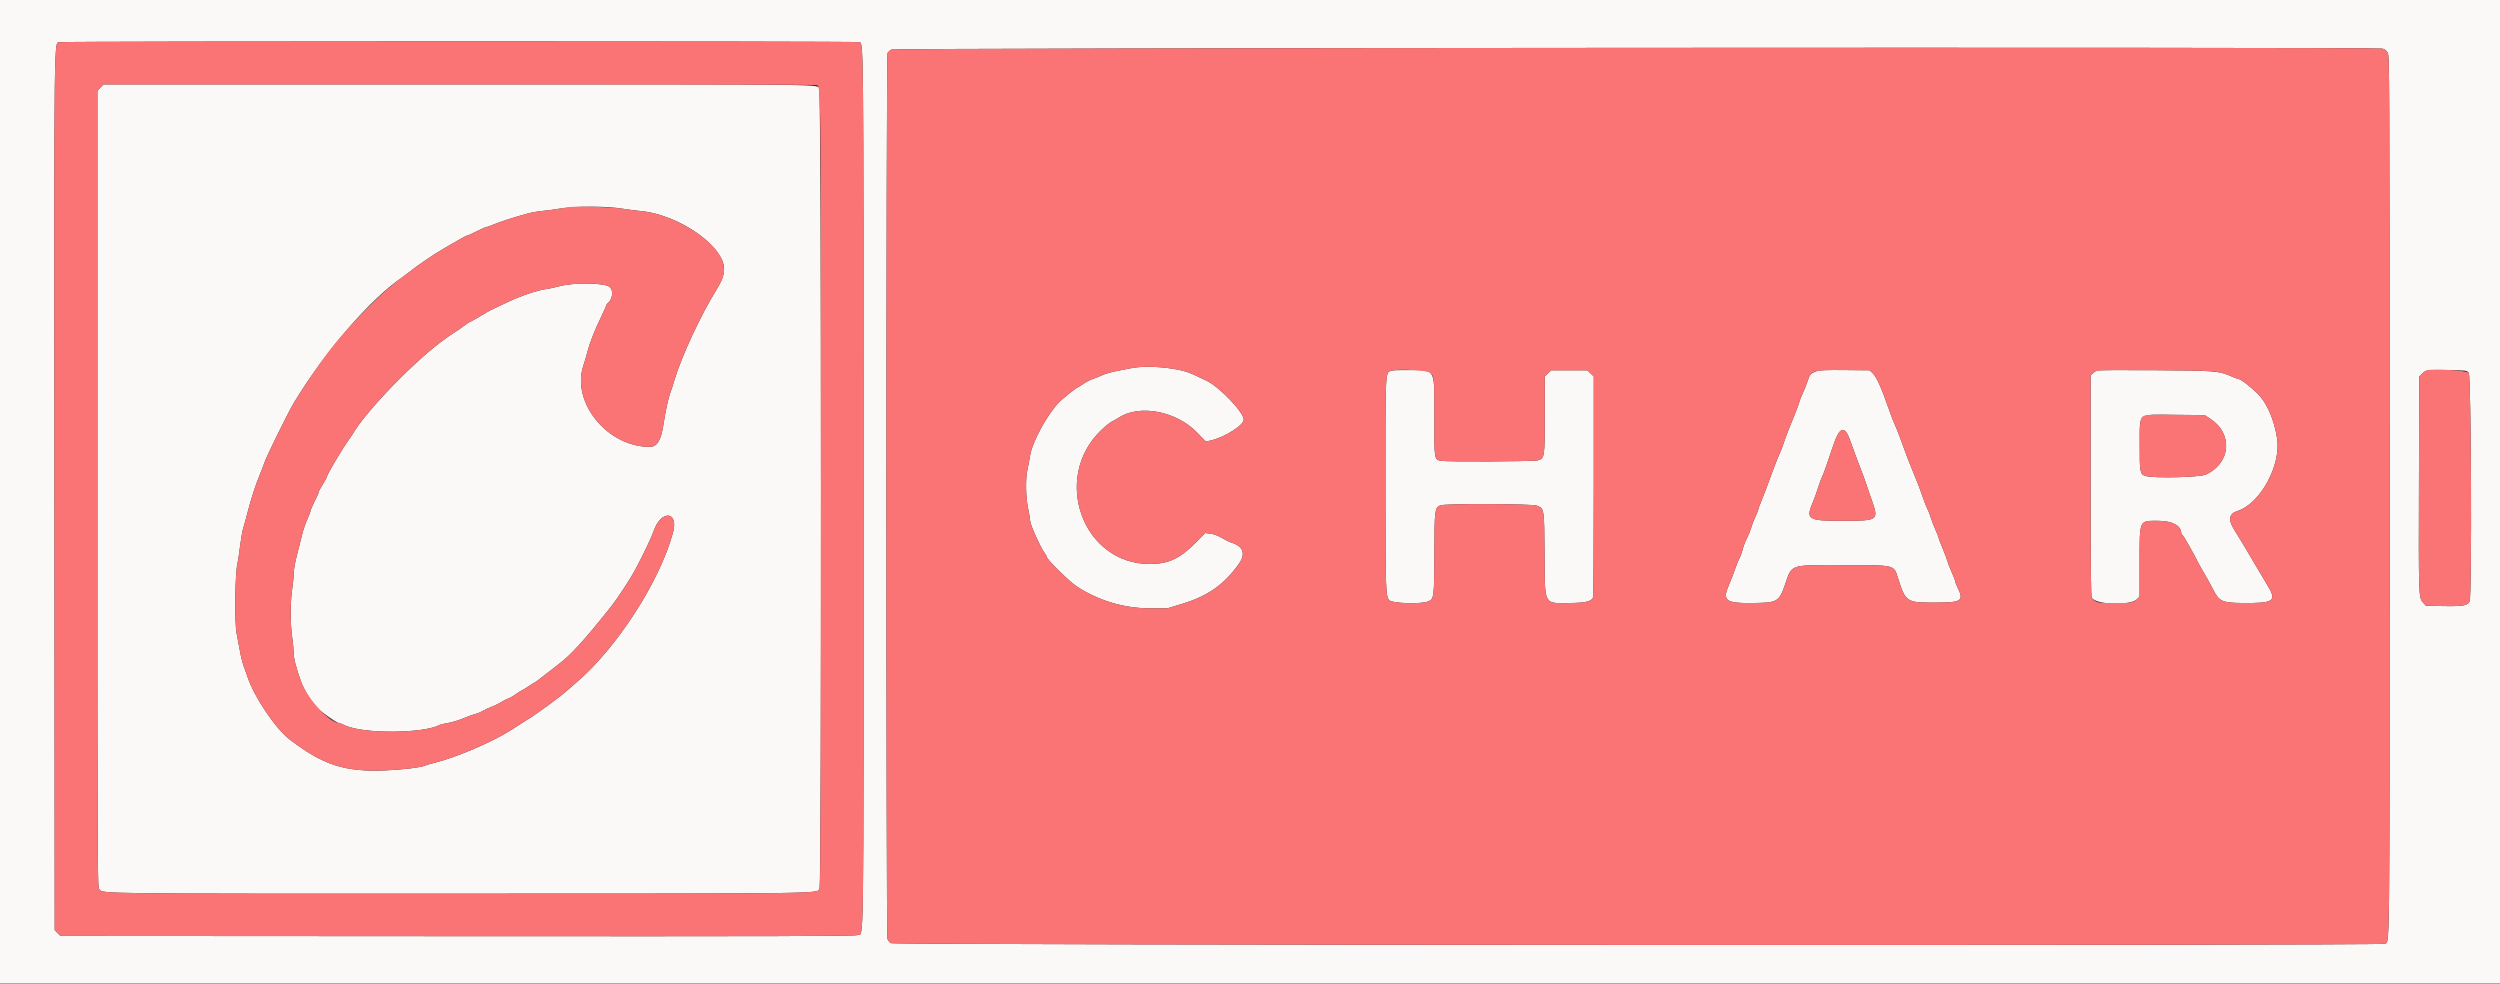 <svg id="svg" version="1.1" xmlns="http://www.w3.org/2000/svg" xmlns:xlink="http://www.w3.org/1999/xlink" width="400" height="157.377" viewBox="0, 0, 400,157.377"><rect x="0" y="0" width="400" height="157.377" fill="#333333" stroke="none"/><g id="svgg"><path id="path0" d="M0.000 78.667 L 0.000 157.333 200.000 157.333 L 400.000 157.333 400.000 78.667 L 400.000 0.000 200.000 0.000 L 0.000 0.000 0.000 78.667 M137.423 6.742 C 138.198 6.925,138.167 3.962,138.166 78.095 C 138.166 155.778,138.260 149.073,137.167 149.621 C 136.835 149.787,123.809 149.821,73.212 149.790 L 9.674 149.750 9.212 149.288 L 8.750 148.826 8.707 78.512 C 8.661 2.100,8.599 7.074,9.599 6.750 C 10.118 6.582,136.712 6.574,137.423 6.742 M381.163 7.774 C 381.519 7.845,381.808 8.057,382.017 8.399 C 382.325 8.905,382.332 10.537,382.333 79.308 C 382.333 155.921,382.397 150.520,381.491 151.005 C 380.914 151.314,143.021 151.218,142.549 150.909 C 142.330 150.766,142.080 150.461,141.993 150.230 C 141.765 149.631,141.776 8.918,142.004 8.492 C 142.098 8.317,142.379 8.062,142.629 7.926 C 143.105 7.669,379.879 7.517,381.163 7.774 M16.073 14.011 L 15.583 14.522 15.583 78.243 C 15.583 140.612,15.590 141.972,15.900 142.315 C 16.526 143.007,15.708 142.997,73.417 142.985 C 133.096 142.973,130.696 143.007,131.119 142.167 C 131.473 141.463,131.427 14.997,131.072 14.250 C 130.694 13.454,134.640 13.505,73.323 13.502 L 16.562 13.500 16.073 14.011 M99.667 33.396 C 100.446 33.531,101.683 33.692,102.417 33.753 C 106.850 34.122,112.395 37.075,114.775 40.333 C 116.260 42.366,116.219 43.828,114.605 46.408 C 112.155 50.327,108.984 57.154,107.905 60.833 C 107.677 61.612,107.370 62.550,107.224 62.917 C 106.953 63.598,106.444 65.958,106.182 67.750 C 105.787 70.447,105.160 71.500,103.947 71.500 C 97.165 71.500,91.358 64.351,93.350 58.453 C 93.542 57.883,93.844 56.854,94.020 56.167 C 94.375 54.782,95.134 52.875,96.258 50.548 C 96.666 49.703,97.000 48.944,97.000 48.860 C 97.000 48.776,97.117 48.611,97.260 48.492 C 97.991 47.885,98.176 46.572,97.615 45.967 C 96.928 45.226,91.804 45.145,89.333 45.836 C 88.737 46.003,87.855 46.190,87.373 46.252 C 86.038 46.424,83.148 47.403,81.250 48.325 C 80.700 48.593,79.837 49.000,79.333 49.229 C 78.829 49.459,78.193 49.783,77.920 49.949 C 76.506 50.807,75.287 51.500,75.191 51.501 C 75.132 51.501,74.708 51.785,74.250 52.130 C 73.792 52.476,73.117 52.943,72.750 53.166 C 72.383 53.390,72.008 53.635,71.917 53.711 C 71.825 53.786,71.514 54.014,71.225 54.216 C 66.647 57.418,58.489 65.821,56.417 69.470 C 56.325 69.631,55.980 70.135,55.649 70.590 C 54.786 71.779,52.334 75.916,52.332 76.187 C 52.331 76.313,52.031 76.888,51.665 77.465 C 51.299 78.042,51.000 78.604,50.999 78.715 C 50.999 78.826,50.699 79.509,50.333 80.233 C 49.966 80.956,49.667 81.652,49.667 81.778 C 49.667 81.904,49.436 82.512,49.154 83.129 C 48.872 83.745,48.500 84.850,48.328 85.583 C 48.155 86.317,47.785 87.779,47.507 88.833 C 47.228 89.887,47.000 91.169,47.000 91.681 C 47.000 92.193,46.888 93.356,46.751 94.265 C 46.436 96.352,46.435 99.757,46.748 101.917 C 46.881 102.833,46.992 104.001,46.995 104.512 C 47.000 105.413,47.399 106.935,48.215 109.167 C 48.617 110.265,49.573 111.863,50.531 113.038 C 51.031 113.651,53.835 115.667,54.188 115.667 C 54.280 115.667,54.772 115.858,55.283 116.091 C 58.226 117.438,67.746 117.373,70.351 115.990 C 70.498 115.911,71.112 115.769,71.714 115.672 C 72.317 115.576,73.400 115.245,74.122 114.936 C 74.843 114.627,75.692 114.319,76.008 114.250 C 76.325 114.182,76.886 113.950,77.255 113.735 C 77.625 113.520,78.256 113.228,78.657 113.087 C 79.058 112.945,79.734 112.615,80.160 112.353 C 80.586 112.091,81.118 111.820,81.342 111.751 C 81.567 111.683,82.106 111.373,82.542 111.063 C 82.978 110.753,83.375 110.500,83.425 110.500 C 83.475 110.500,83.968 110.200,84.520 109.833 C 85.072 109.467,85.558 109.167,85.599 109.167 C 85.641 109.167,86.366 108.622,87.212 107.956 C 88.058 107.289,89.013 106.550,89.333 106.311 C 91.259 104.882,93.420 102.519,97.599 97.274 C 98.805 95.761,100.861 92.630,101.720 91.000 C 103.119 88.347,104.213 86.040,104.589 84.954 C 105.772 81.533,108.613 81.749,107.687 85.189 C 105.577 93.027,98.649 103.747,92.114 109.287 C 91.381 109.908,90.623 110.567,90.429 110.750 C 89.847 111.300,86.339 113.885,85.000 114.750 C 83.724 115.574,83.337 115.820,81.583 116.925 C 78.678 118.755,73.013 121.172,69.675 122.006 C 68.900 122.199,68.142 122.424,67.991 122.505 C 67.474 122.782,64.321 123.160,61.617 123.270 C 55.152 123.533,51.676 122.403,46.320 118.296 C 44.093 116.588,40.670 111.506,39.610 108.333 C 39.472 107.921,39.196 107.133,38.995 106.583 C 38.795 106.033,38.529 104.983,38.405 104.250 C 38.280 103.517,38.034 102.204,37.856 101.333 C 37.506 99.607,37.597 91.850,37.988 90.167 C 38.083 89.754,38.276 88.479,38.416 87.333 C 38.556 86.188,38.781 84.912,38.916 84.500 C 39.051 84.087,39.382 82.887,39.650 81.833 C 40.183 79.742,40.966 77.362,41.679 75.667 C 41.930 75.071,42.189 74.396,42.254 74.167 C 42.517 73.246,46.090 65.982,47.091 64.333 C 52.064 56.139,59.356 47.720,64.412 44.333 C 64.617 44.196,65.077 43.846,65.434 43.556 C 66.691 42.535,69.488 40.636,71.083 39.720 C 71.725 39.351,72.788 38.739,73.446 38.358 C 74.103 37.978,74.718 37.667,74.811 37.667 C 74.904 37.667,75.566 37.368,76.282 37.002 C 76.998 36.637,77.679 36.337,77.797 36.335 C 77.914 36.334,78.477 36.135,79.047 35.892 C 80.065 35.459,82.153 34.787,84.373 34.176 C 84.991 34.006,86.041 33.818,86.706 33.757 C 87.372 33.696,88.554 33.539,89.333 33.407 C 92.031 32.953,97.085 32.948,99.667 33.396 M180.917 58.922 C 180.367 59.040,179.317 59.248,178.583 59.383 C 177.850 59.517,176.838 59.815,176.333 60.043 C 175.829 60.272,175.118 60.554,174.754 60.671 C 174.389 60.788,173.734 61.135,173.297 61.442 C 172.861 61.749,172.455 62.000,172.395 62.000 C 172.251 62.000,170.026 63.773,169.500 64.307 C 167.594 66.244,165.146 70.724,164.819 72.876 C 164.718 73.540,164.531 74.533,164.404 75.083 C 164.063 76.551,164.108 79.445,164.500 81.333 C 164.681 82.204,164.830 83.125,164.831 83.381 C 164.834 83.931,166.492 87.627,167.086 88.405 C 167.314 88.704,167.500 89.035,167.500 89.140 C 167.500 89.508,171.061 93.015,172.210 93.779 C 175.666 96.076,179.836 97.332,184.014 97.333 L 186.778 97.333 189.192 96.598 C 193.288 95.351,195.917 93.486,198.245 90.176 C 199.347 88.608,198.927 87.430,197.052 86.829 C 196.702 86.717,195.989 86.369,195.467 86.056 C 194.873 85.700,194.200 85.449,193.670 85.386 L 192.822 85.286 191.619 86.521 C 188.870 89.344,187.074 90.220,184.000 90.237 C 173.260 90.296,168.221 76.505,176.180 68.833 C 176.798 68.237,177.591 67.603,177.943 67.424 C 178.295 67.244,178.771 66.974,179.000 66.824 C 182.299 64.656,188.178 65.765,191.508 69.183 L 192.933 70.646 193.675 70.485 C 195.892 70.005,199.001 68.046,198.999 67.131 C 198.996 65.972,195.144 61.936,193.083 60.933 C 190.185 59.522,189.710 59.353,187.687 59.013 C 185.345 58.620,182.493 58.581,180.917 58.922 M222.667 59.305 C 221.626 59.608,221.667 58.863,221.671 77.500 C 221.675 94.677,221.701 95.442,222.321 96.062 C 222.804 96.544,227.309 96.682,228.444 96.248 C 229.452 95.864,229.470 95.725,229.496 88.423 C 229.519 81.564,229.558 81.255,230.433 80.856 C 231.102 80.551,245.169 80.594,245.909 80.903 C 247.093 81.397,247.078 81.299,247.132 88.737 C 247.193 97.039,246.920 96.519,251.206 96.481 C 253.699 96.458,254.647 96.226,254.896 95.577 C 254.953 95.428,255.000 87.414,255.000 77.768 L 255.000 60.229 254.489 59.740 L 253.978 59.250 251.083 59.250 L 248.188 59.250 247.677 59.740 L 247.167 60.229 247.167 66.287 C 247.167 73.195,247.143 73.352,246.055 73.654 C 245.359 73.848,231.438 73.913,230.510 73.727 C 229.486 73.522,229.476 73.462,229.493 67.111 C 229.516 58.763,229.761 59.270,225.667 59.216 C 224.246 59.198,222.896 59.238,222.667 59.305 M290.623 59.401 C 289.727 59.727,289.532 59.936,289.254 60.871 C 289.119 61.328,288.784 62.175,288.510 62.754 C 288.237 63.333,287.963 64.019,287.902 64.278 C 287.841 64.538,287.550 65.350,287.254 66.083 C 286.958 66.817,286.474 68.017,286.178 68.750 C 285.882 69.483,285.525 70.458,285.385 70.917 C 285.246 71.375,284.956 72.125,284.742 72.583 C 284.528 73.042,284.118 74.054,283.831 74.833 C 282.488 78.483,282.171 79.321,281.767 80.288 C 281.529 80.859,281.333 81.406,281.333 81.504 C 281.333 81.601,281.116 82.146,280.850 82.715 C 280.585 83.284,280.280 84.076,280.173 84.475 C 280.066 84.873,279.764 85.623,279.501 86.141 C 279.238 86.659,278.934 87.458,278.825 87.917 C 278.715 88.375,278.498 88.976,278.342 89.251 C 278.186 89.527,277.852 90.352,277.600 91.085 C 277.347 91.817,276.921 92.917,276.654 93.528 C 275.523 96.108,276.064 96.534,280.408 96.485 C 284.389 96.440,284.643 96.297,285.595 93.560 C 286.757 90.216,286.170 90.417,294.804 90.417 C 303.333 90.417,302.991 90.337,303.675 92.479 C 304.904 96.327,305.035 96.417,309.424 96.417 C 313.865 96.417,314.272 96.168,313.246 94.083 C 313.021 93.625,312.836 93.147,312.835 93.021 C 312.834 92.895,312.576 92.220,312.262 91.521 C 311.947 90.822,311.638 90.025,311.573 89.750 C 311.509 89.475,311.166 88.560,310.812 87.717 C 310.457 86.874,310.167 86.107,310.167 86.013 C 310.167 85.919,309.948 85.365,309.682 84.782 C 309.415 84.200,309.084 83.345,308.947 82.883 C 308.810 82.421,308.569 81.794,308.411 81.489 C 308.254 81.185,307.946 80.410,307.727 79.766 C 307.257 78.385,306.482 76.377,305.791 74.750 C 305.518 74.108,305.123 73.096,304.914 72.500 C 304.234 70.561,303.517 68.685,303.147 67.876 C 302.948 67.440,302.616 66.596,302.409 66.000 C 301.025 62.011,300.261 60.297,299.586 59.667 L 299.140 59.250 295.195 59.211 C 292.195 59.182,291.100 59.227,290.623 59.401 M335.500 59.277 C 335.362 59.331,335.081 59.529,334.875 59.717 L 334.500 60.058 334.500 77.747 C 334.500 91.650,334.545 95.491,334.708 95.694 C 335.597 96.792,340.865 96.923,341.914 95.874 L 342.333 95.455 342.334 90.186 C 342.336 83.007,342.192 83.333,345.352 83.333 C 347.568 83.333,349.000 84.109,349.000 85.309 C 349.000 85.392,349.110 85.551,349.245 85.662 C 349.447 85.830,350.984 88.554,351.786 90.167 C 351.900 90.396,352.063 90.696,352.148 90.833 C 352.614 91.586,353.792 93.684,354.112 94.333 C 355.043 96.218,355.538 96.447,358.750 96.481 C 363.739 96.534,364.298 96.193,362.948 93.918 C 362.676 93.459,362.322 92.858,362.161 92.583 C 362.001 92.308,361.505 91.474,361.060 90.729 C 360.149 89.204,359.560 88.209,358.705 86.750 C 358.382 86.200,357.855 85.344,357.532 84.848 C 356.456 83.192,356.608 82.188,358.000 81.751 C 361.646 80.606,365.025 74.379,364.327 70.089 C 363.826 67.000,362.651 64.354,361.136 62.898 C 359.974 61.779,358.529 60.667,358.240 60.667 C 358.113 60.667,357.589 60.474,357.075 60.239 C 355.122 59.346,354.495 59.294,344.750 59.234 C 339.800 59.204,335.637 59.223,335.500 59.277 M395.006 59.667 C 395.387 60.163,395.526 95.064,395.151 96.140 C 394.888 96.894,394.178 97.032,390.886 96.969 L 388.139 96.917 387.668 96.390 C 386.982 95.621,386.974 95.382,387.032 76.833 L 387.083 60.250 387.532 59.809 C 388.180 59.172,388.127 59.180,391.551 59.216 C 394.681 59.250,394.687 59.251,395.006 59.667 M353.709 67.048 C 357.308 69.439,356.916 74.080,352.959 75.922 C 351.995 76.371,344.711 76.552,343.307 76.162 C 342.406 75.912,342.331 75.527,342.350 71.267 C 342.374 65.832,341.814 66.310,348.087 66.371 L 352.757 66.417 353.709 67.048 M295.947 70.260 C 296.181 70.896,296.585 72.009,296.845 72.734 C 297.105 73.458,297.501 74.508,297.726 75.067 C 297.951 75.626,298.286 76.533,298.469 77.083 C 298.653 77.633,299.126 79.005,299.521 80.132 C 300.621 83.266,300.520 83.333,294.700 83.333 C 289.157 83.333,288.860 83.126,290.143 80.137 C 290.327 79.708,290.669 78.753,290.902 78.016 C 291.135 77.279,291.405 76.542,291.502 76.379 C 291.600 76.216,291.948 75.296,292.276 74.333 C 292.605 73.371,293.108 71.895,293.395 71.054 C 294.329 68.317,295.140 68.065,295.947 70.260 " stroke="none" fill="#fbf8f8" fill-rule="evenodd"></path><path id="path1" d="M9.599 6.750 C 8.599 7.074,8.661 2.100,8.707 78.512 L 8.750 148.826 9.212 149.288 L 9.674 149.750 73.212 149.790 C 123.809 149.821,136.835 149.787,137.167 149.621 C 138.260 149.073,138.166 155.778,138.166 78.095 C 138.167 3.962,138.198 6.925,137.423 6.742 C 136.712 6.574,10.118 6.582,9.599 6.750 M142.629 7.926 C 142.379 8.062,142.098 8.317,142.004 8.492 C 141.776 8.918,141.765 149.631,141.993 150.230 C 142.080 150.461,142.330 150.766,142.549 150.909 C 143.021 151.218,380.914 151.314,381.491 151.005 C 382.397 150.520,382.333 155.921,382.333 79.308 C 382.332 10.537,382.325 8.905,382.017 8.399 C 381.808 8.057,381.519 7.845,381.163 7.774 C 379.879 7.517,143.105 7.669,142.629 7.926 M130.447 13.602 C 131.399 13.858,131.334 9.038,131.331 78.275 C 131.329 128.937,131.286 141.834,131.119 142.167 C 130.696 143.007,133.096 142.973,73.417 142.985 C 15.708 142.997,16.526 143.007,15.900 142.315 C 15.590 141.972,15.583 140.612,15.583 78.243 L 15.583 14.522 16.073 14.011 L 16.562 13.500 73.323 13.502 C 104.541 13.504,130.247 13.548,130.447 13.602 M91.500 33.101 C 91.087 33.139,90.112 33.276,89.333 33.407 C 88.554 33.539,87.372 33.696,86.706 33.757 C 86.041 33.818,84.991 34.006,84.373 34.176 C 82.153 34.787,80.065 35.459,79.047 35.892 C 78.477 36.135,77.914 36.334,77.797 36.335 C 77.679 36.337,76.998 36.637,76.282 37.002 C 75.566 37.368,74.904 37.667,74.811 37.667 C 74.718 37.667,74.103 37.978,73.446 38.358 C 72.788 38.739,71.725 39.351,71.083 39.720 C 69.488 40.636,66.691 42.535,65.434 43.556 C 65.077 43.846,64.617 44.196,64.412 44.333 C 61.531 46.263,55.936 51.898,52.632 56.197 C 51.025 58.287,48.591 61.862,47.091 64.333 C 46.090 65.982,42.517 73.246,42.254 74.167 C 42.189 74.396,41.930 75.071,41.679 75.667 C 40.966 77.362,40.183 79.742,39.650 81.833 C 39.382 82.887,39.051 84.087,38.916 84.500 C 38.781 84.912,38.556 86.188,38.416 87.333 C 38.276 88.479,38.083 89.754,37.988 90.167 C 37.597 91.850,37.506 99.607,37.856 101.333 C 38.034 102.204,38.280 103.517,38.405 104.250 C 38.529 104.983,38.795 106.033,38.995 106.583 C 39.196 107.133,39.472 107.921,39.610 108.333 C 40.670 111.506,44.093 116.588,46.320 118.296 C 51.676 122.403,55.152 123.533,61.617 123.270 C 64.321 123.160,67.474 122.782,67.991 122.505 C 68.142 122.424,68.900 122.199,69.675 122.006 C 73.013 121.172,78.678 118.755,81.583 116.925 C 83.337 115.820,83.724 115.574,85.000 114.750 C 86.339 113.885,89.847 111.300,90.429 110.750 C 90.623 110.567,91.381 109.908,92.114 109.287 C 98.649 103.747,105.577 93.027,107.687 85.189 C 108.613 81.749,105.772 81.533,104.589 84.954 C 104.213 86.040,103.119 88.347,101.720 91.000 C 100.861 92.630,98.805 95.761,97.599 97.274 C 93.420 102.519,91.259 104.882,89.333 106.311 C 89.013 106.550,88.058 107.289,87.212 107.956 C 86.366 108.622,85.641 109.167,85.599 109.167 C 85.558 109.167,85.072 109.467,84.520 109.833 C 83.968 110.200,83.475 110.500,83.425 110.500 C 83.375 110.500,82.978 110.753,82.542 111.063 C 82.106 111.373,81.567 111.683,81.342 111.751 C 81.118 111.820,80.586 112.091,80.160 112.353 C 79.734 112.615,79.058 112.945,78.657 113.087 C 78.256 113.228,77.625 113.520,77.255 113.735 C 76.886 113.950,76.325 114.182,76.008 114.250 C 75.692 114.319,74.843 114.627,74.122 114.936 C 73.400 115.245,72.317 115.576,71.714 115.672 C 71.112 115.769,70.498 115.911,70.351 115.990 C 67.746 117.373,58.226 117.438,55.283 116.091 C 54.772 115.858,54.280 115.667,54.188 115.667 C 52.744 115.667,49.171 111.778,48.215 109.167 C 47.399 106.935,47.000 105.413,46.995 104.512 C 46.992 104.001,46.881 102.833,46.748 101.917 C 46.435 99.757,46.436 96.352,46.751 94.265 C 46.888 93.356,47.000 92.193,47.000 91.681 C 47.000 91.169,47.228 89.887,47.507 88.833 C 47.785 87.779,48.155 86.317,48.328 85.583 C 48.500 84.850,48.872 83.745,49.154 83.129 C 49.436 82.512,49.667 81.904,49.667 81.778 C 49.667 81.652,49.966 80.956,50.333 80.233 C 50.699 79.509,50.999 78.826,50.999 78.715 C 51.000 78.604,51.299 78.042,51.665 77.465 C 52.031 76.888,52.331 76.313,52.332 76.187 C 52.334 75.916,54.786 71.779,55.649 70.590 C 55.980 70.135,56.325 69.631,56.417 69.470 C 58.489 65.821,66.647 57.418,71.225 54.216 C 71.514 54.014,71.825 53.786,71.917 53.711 C 72.008 53.635,72.383 53.390,72.750 53.166 C 73.117 52.943,73.792 52.476,74.250 52.130 C 74.708 51.785,75.132 51.501,75.191 51.501 C 75.287 51.500,76.506 50.807,77.920 49.949 C 78.193 49.783,78.829 49.459,79.333 49.229 C 79.837 49.000,80.700 48.593,81.250 48.325 C 83.148 47.403,86.038 46.424,87.373 46.252 C 87.855 46.190,88.737 46.003,89.333 45.836 C 91.804 45.145,96.928 45.226,97.615 45.967 C 98.176 46.572,97.991 47.885,97.260 48.492 C 97.117 48.611,97.000 48.776,97.000 48.860 C 97.000 48.944,96.666 49.703,96.258 50.548 C 95.134 52.875,94.375 54.782,94.020 56.167 C 93.844 56.854,93.542 57.883,93.350 58.453 C 91.358 64.351,97.165 71.500,103.947 71.500 C 105.160 71.500,105.787 70.447,106.182 67.750 C 106.444 65.958,106.953 63.598,107.224 62.917 C 107.370 62.550,107.677 61.612,107.905 60.833 C 108.984 57.154,112.155 50.327,114.605 46.408 C 115.870 44.386,116.078 43.485,115.639 41.936 C 114.663 38.489,107.724 34.195,102.417 33.753 C 101.683 33.692,100.446 33.531,99.667 33.396 C 98.288 33.156,93.005 32.966,91.500 33.101 M187.687 59.013 C 189.710 59.353,190.185 59.522,193.083 60.933 C 195.144 61.936,198.996 65.972,198.999 67.131 C 199.001 68.046,195.892 70.005,193.675 70.485 L 192.933 70.646 191.508 69.183 C 188.178 65.765,182.299 64.656,179.000 66.824 C 178.771 66.974,178.295 67.244,177.943 67.424 C 177.591 67.603,176.798 68.237,176.180 68.833 C 168.221 76.505,173.260 90.296,184.000 90.237 C 187.074 90.220,188.870 89.344,191.619 86.521 L 192.822 85.286 193.670 85.386 C 194.200 85.449,194.873 85.700,195.467 86.056 C 195.989 86.369,196.702 86.717,197.052 86.829 C 198.927 87.430,199.347 88.608,198.245 90.176 C 195.917 93.486,193.288 95.351,189.192 96.598 L 186.778 97.333 184.014 97.333 C 179.836 97.332,175.666 96.076,172.210 93.779 C 171.061 93.015,167.500 89.508,167.500 89.140 C 167.500 89.035,167.314 88.704,167.086 88.405 C 166.492 87.627,164.834 83.931,164.831 83.381 C 164.830 83.125,164.681 82.204,164.500 81.333 C 164.108 79.445,164.063 76.551,164.404 75.083 C 164.531 74.533,164.718 73.540,164.819 72.876 C 165.146 70.724,167.594 66.244,169.500 64.307 C 170.026 63.773,172.251 62.000,172.395 62.000 C 172.455 62.000,172.861 61.749,173.297 61.442 C 173.734 61.135,174.389 60.788,174.754 60.671 C 175.118 60.554,175.829 60.272,176.333 60.043 C 176.838 59.815,177.850 59.517,178.583 59.383 C 179.317 59.248,180.367 59.040,180.917 58.922 C 182.493 58.581,185.345 58.620,187.687 59.013 M228.770 59.621 C 229.485 60.131,229.511 60.406,229.493 67.111 C 229.476 73.462,229.486 73.522,230.510 73.727 C 231.438 73.913,245.359 73.848,246.055 73.654 C 247.143 73.352,247.167 73.195,247.167 66.287 L 247.167 60.229 247.677 59.740 L 248.188 59.250 251.083 59.250 L 253.978 59.250 254.489 59.740 L 255.000 60.229 255.000 77.768 C 255.000 87.414,254.953 95.428,254.896 95.577 C 254.647 96.226,253.699 96.458,251.206 96.481 C 246.920 96.519,247.193 97.039,247.132 88.737 C 247.078 81.299,247.093 81.397,245.909 80.903 C 245.169 80.594,231.102 80.551,230.433 80.856 C 229.558 81.255,229.519 81.564,229.496 88.423 C 229.470 95.725,229.452 95.864,228.444 96.248 C 227.309 96.682,222.804 96.544,222.321 96.062 C 221.701 95.442,221.675 94.677,221.671 77.500 C 221.667 58.863,221.626 59.608,222.667 59.305 C 223.717 58.998,228.224 59.231,228.770 59.621 M299.586 59.667 C 300.261 60.297,301.025 62.011,302.409 66.000 C 302.616 66.596,302.948 67.440,303.147 67.876 C 303.517 68.685,304.234 70.561,304.914 72.500 C 305.123 73.096,305.518 74.108,305.791 74.750 C 306.482 76.377,307.257 78.385,307.727 79.766 C 307.946 80.410,308.254 81.185,308.411 81.489 C 308.569 81.794,308.810 82.421,308.947 82.883 C 309.084 83.345,309.415 84.200,309.682 84.782 C 309.948 85.365,310.167 85.919,310.167 86.013 C 310.167 86.107,310.457 86.874,310.812 87.717 C 311.166 88.560,311.509 89.475,311.573 89.750 C 311.638 90.025,311.947 90.822,312.262 91.521 C 312.576 92.220,312.834 92.895,312.835 93.021 C 312.836 93.147,313.021 93.625,313.246 94.083 C 314.272 96.168,313.865 96.417,309.424 96.417 C 305.035 96.417,304.904 96.327,303.675 92.479 C 302.991 90.337,303.333 90.417,294.804 90.417 C 286.170 90.417,286.757 90.216,285.595 93.560 C 284.643 96.297,284.389 96.440,280.408 96.485 C 276.064 96.534,275.523 96.108,276.654 93.528 C 276.921 92.917,277.347 91.817,277.600 91.085 C 277.852 90.352,278.186 89.527,278.342 89.251 C 278.498 88.976,278.715 88.375,278.825 87.917 C 278.934 87.458,279.238 86.659,279.501 86.141 C 279.764 85.623,280.066 84.873,280.173 84.475 C 280.280 84.076,280.585 83.284,280.850 82.715 C 281.116 82.146,281.333 81.601,281.333 81.504 C 281.333 81.406,281.529 80.859,281.767 80.288 C 282.171 79.321,282.488 78.483,283.831 74.833 C 284.118 74.054,284.528 73.042,284.742 72.583 C 284.956 72.125,285.246 71.375,285.385 70.917 C 285.525 70.458,285.882 69.483,286.178 68.750 C 286.474 68.017,286.958 66.817,287.254 66.083 C 287.550 65.350,287.841 64.538,287.902 64.278 C 287.963 64.019,288.237 63.333,288.510 62.754 C 288.784 62.175,289.119 61.328,289.254 60.871 C 289.725 59.285,290.167 59.162,295.195 59.211 L 299.140 59.250 299.586 59.667 M354.945 59.551 C 355.603 59.694,356.561 60.004,357.075 60.239 C 357.589 60.474,358.113 60.667,358.240 60.667 C 358.529 60.667,359.974 61.779,361.136 62.898 C 362.651 64.354,363.826 67.000,364.327 70.089 C 365.025 74.379,361.646 80.606,358.000 81.751 C 356.608 82.188,356.456 83.192,357.532 84.848 C 357.855 85.344,358.382 86.200,358.705 86.750 C 359.560 88.209,360.149 89.204,361.060 90.729 C 361.505 91.474,362.001 92.308,362.161 92.583 C 362.322 92.858,362.676 93.459,362.948 93.918 C 364.298 96.193,363.739 96.534,358.750 96.481 C 355.538 96.447,355.043 96.218,354.112 94.333 C 353.792 93.684,352.614 91.586,352.148 90.833 C 352.063 90.696,351.900 90.396,351.786 90.167 C 350.984 88.554,349.447 85.830,349.245 85.662 C 349.110 85.551,349.000 85.392,349.000 85.309 C 349.000 84.109,347.568 83.333,345.352 83.333 C 342.192 83.333,342.336 83.007,342.334 90.186 L 342.333 95.455 341.914 95.874 C 341.363 96.425,340.905 96.500,338.100 96.500 C 335.663 96.500,335.289 96.411,334.708 95.694 C 334.545 95.491,334.500 91.650,334.500 77.747 L 334.500 60.058 334.875 59.717 C 335.476 59.170,335.346 59.176,344.750 59.234 C 352.143 59.280,353.963 59.336,354.945 59.551 M388.199 59.275 C 388.079 59.326,387.779 59.566,387.532 59.809 L 387.083 60.250 387.032 76.833 C 386.974 95.382,386.982 95.621,387.668 96.390 L 388.139 96.917 390.886 96.969 C 394.178 97.032,394.888 96.894,395.151 96.140 C 395.526 95.064,395.387 60.163,395.006 59.667 C 394.694 59.260,389.007 58.933,388.199 59.275 M343.007 66.539 C 342.416 66.848,342.368 67.189,342.350 71.267 C 342.331 75.527,342.406 75.912,343.307 76.162 C 344.711 76.552,351.995 76.371,352.959 75.922 C 356.916 74.080,357.308 69.439,353.709 67.048 L 352.757 66.417 348.087 66.371 C 344.541 66.337,343.318 66.377,343.007 66.539 M294.314 69.103 C 294.096 69.335,293.682 70.213,293.395 71.054 C 293.108 71.895,292.605 73.371,292.276 74.333 C 291.948 75.296,291.600 76.216,291.502 76.379 C 291.405 76.542,291.135 77.279,290.902 78.016 C 290.669 78.753,290.327 79.708,290.143 80.137 C 288.860 83.126,289.157 83.333,294.700 83.333 C 300.520 83.333,300.621 83.266,299.521 80.132 C 299.126 79.005,298.653 77.633,298.469 77.083 C 298.286 76.533,297.951 75.626,297.726 75.067 C 297.501 74.508,297.105 73.458,296.845 72.734 C 295.626 69.337,295.522 69.104,295.117 68.892 C 294.756 68.703,294.670 68.725,294.314 69.103 " stroke="none" fill="#fb7475" fill-rule="evenodd"></path></g></svg>